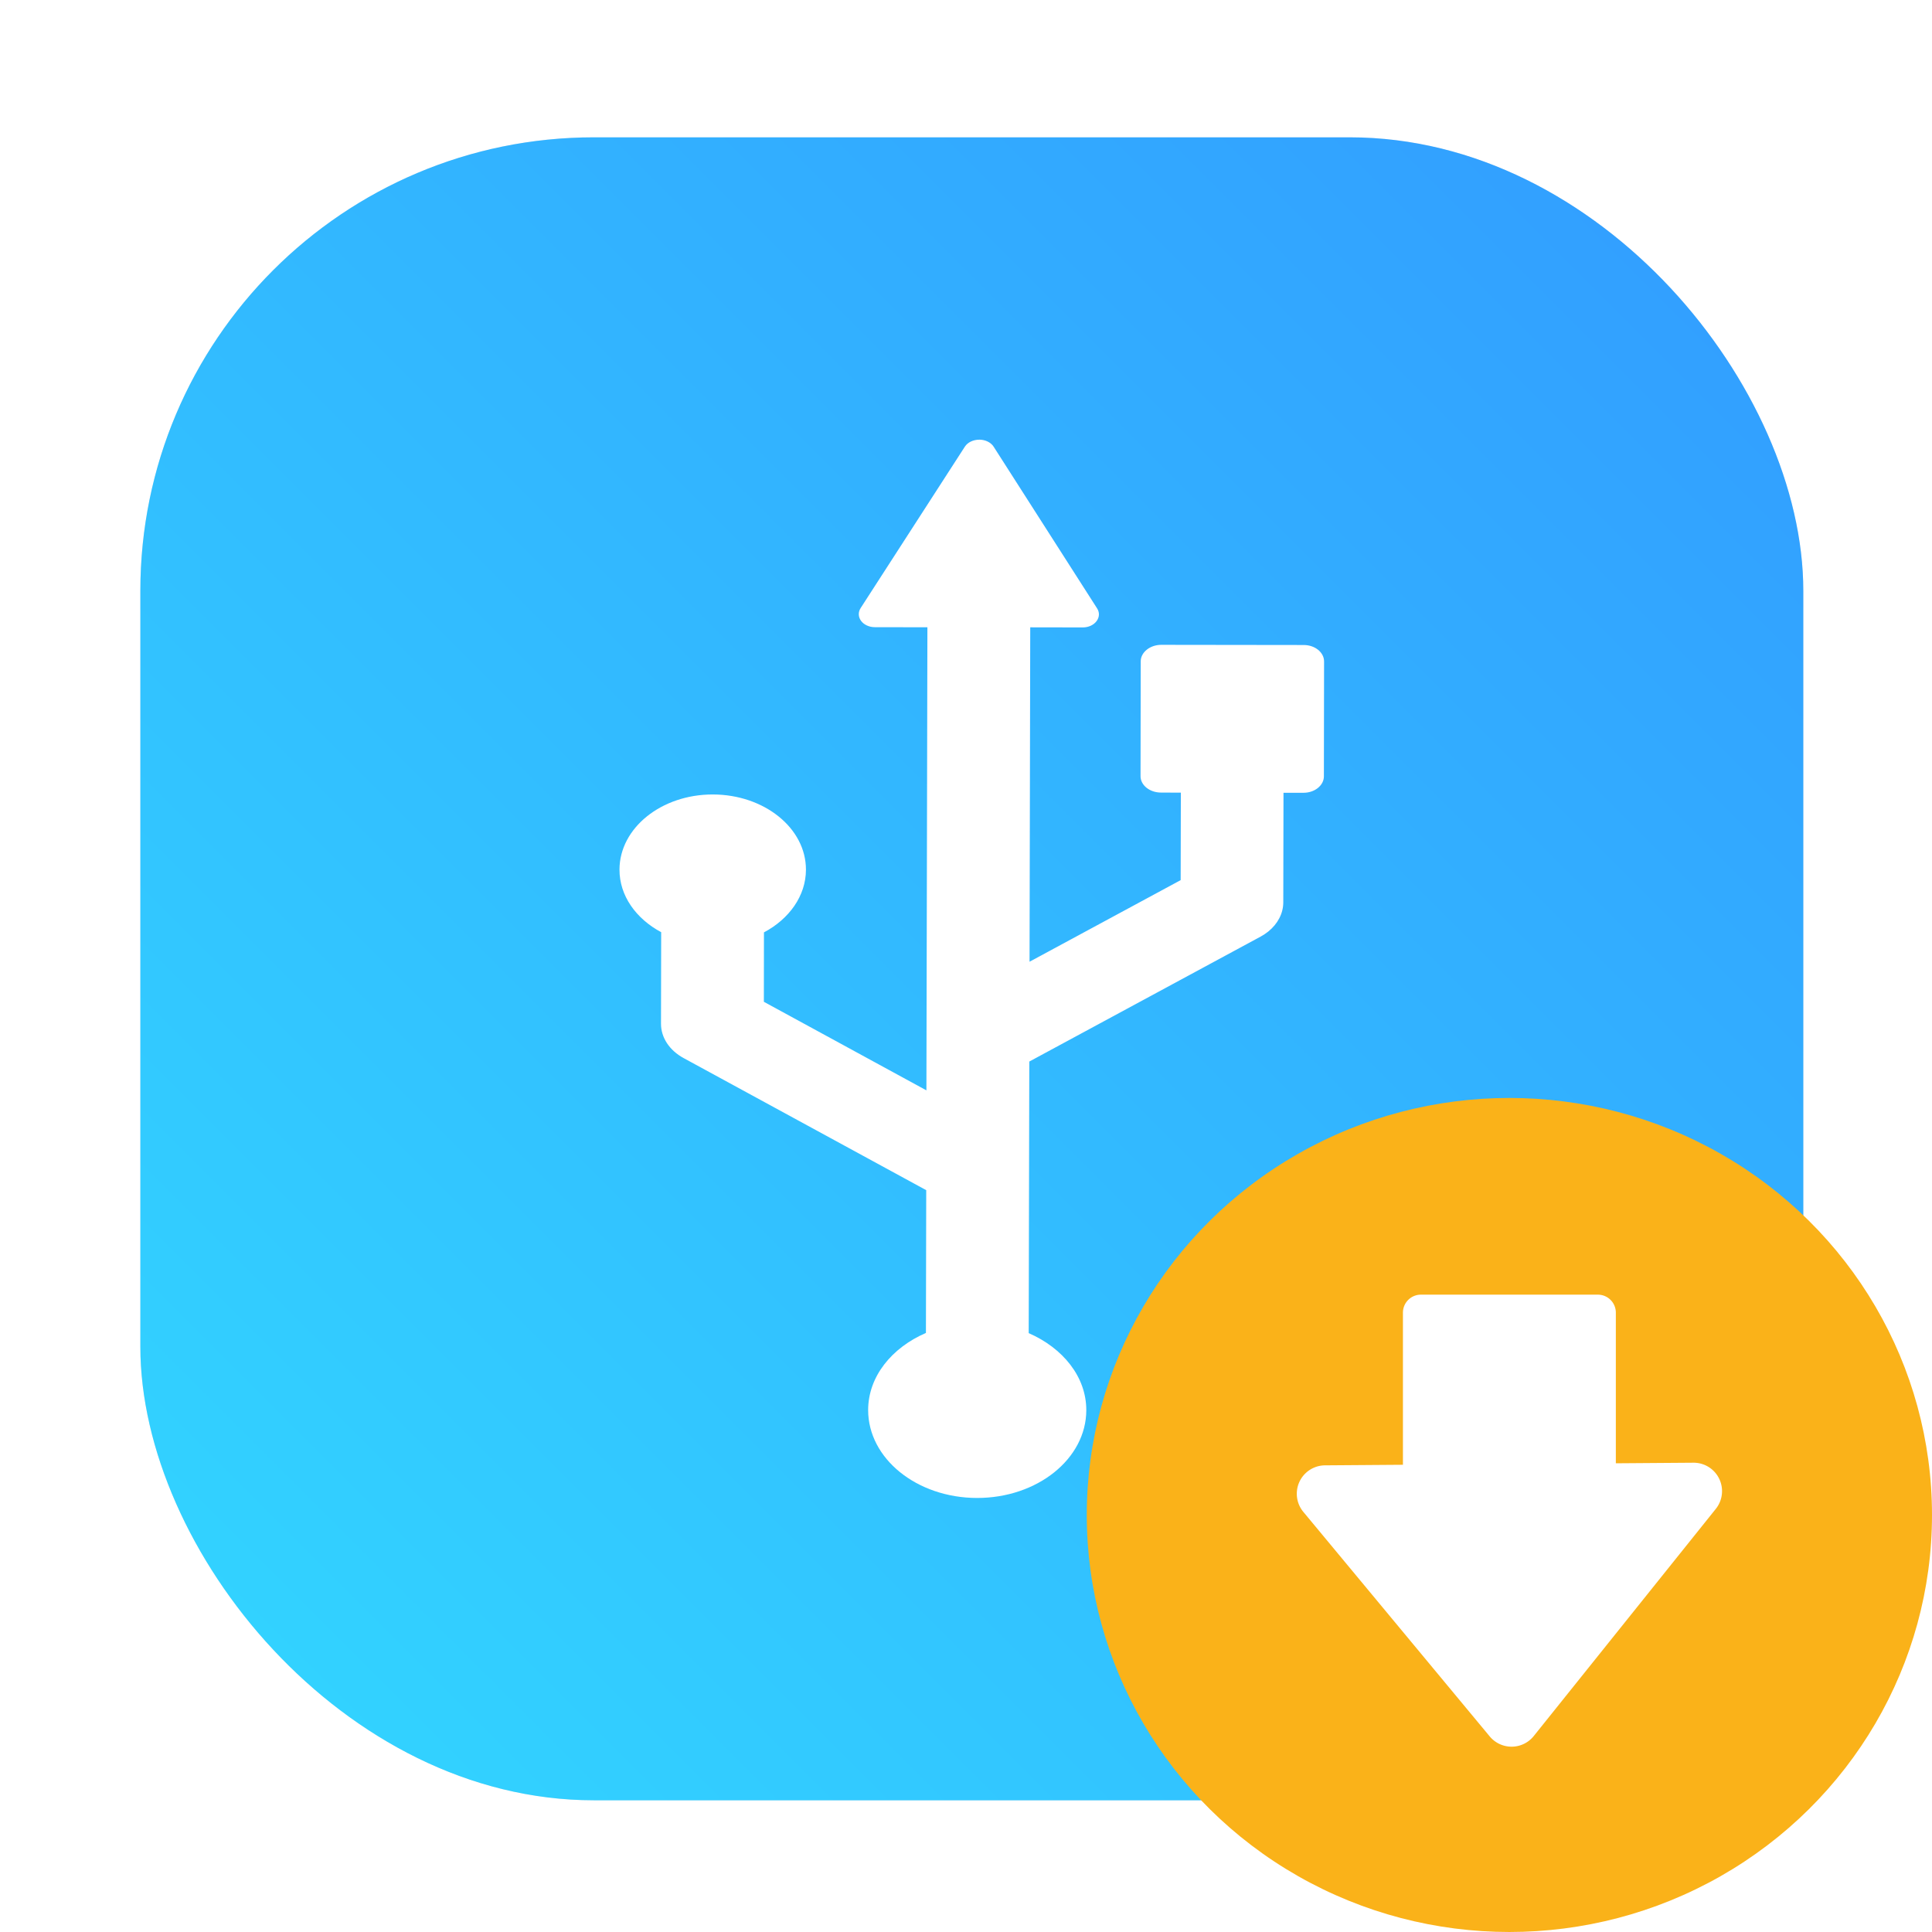 <?xml version="1.0" encoding="UTF-8" standalone="no"?>
<svg
   inkscape:version="1.2.1 (9c6d41e410, 2022-07-14)"
   sodipodi:docname="usbprog.svg"
   id="svg6"
   version="1.1"
   viewBox="0 0 16.933 16.933"
   height="64"
   width="64"
   xmlns:inkscape="http://www.inkscape.org/namespaces/inkscape"
   xmlns:sodipodi="http://sodipodi.sourceforge.net/DTD/sodipodi-0.dtd"
   xmlns:xlink="http://www.w3.org/1999/xlink"
   xmlns="http://www.w3.org/2000/svg"
   xmlns:svg="http://www.w3.org/2000/svg"
   xmlns:rdf="http://www.w3.org/1999/02/22-rdf-syntax-ns#"
   xmlns:cc="http://creativecommons.org/ns#"
   xmlns:dc="http://purl.org/dc/elements/1.1/">
  <defs
     id="defs2">
    <linearGradient
       id="lgrad"
       x1="32"
       y1="32"
       x2="32"
       y2="992"
       gradientUnits="userSpaceOnUse"
       gradientTransform="translate(0,-896)">
      <stop
         offset="0%"
         stop-color="#f8f8f8"
         id="stop2" />
      <stop
         offset="100%"
         stop-color="#ccc"
         id="stop4" />
    </linearGradient>
    <radialGradient
       id="rgrad"
       x1="0%"
       y1="0%"
       x2="0%"
       y2="100%"
       fx="512"
       fy="494.4"
       cx="512"
       cy="512"
       r="440"
       gradientUnits="userSpaceOnUse"
       gradientTransform="translate(0,-896)">
      <stop
         offset="0%"
         stop-color="#00f0ff"
         id="stop7" />
      <stop
         offset="100%"
         stop-color="#0070e0"
         id="stop9" />
    </radialGradient>
    <radialGradient
       gradientTransform="matrix(0.031,0,0,0.03,85.199,42.985)"
       gradientUnits="userSpaceOnUse"
       r="440"
       cy="306.181"
       cx="523.576"
       fy="306.181"
       fx="523.576"
       y2="100%"
       x2="0%"
       y1="0%"
       x1="0%"
       id="rgrad-3">
      <stop
         style="stop-color:#03d7e4;stop-opacity:1"
         id="stop7-6"
         stop-color="#00f0ff"
         offset="0%" />
      <stop
         id="stop9-7"
         stop-color="#0070e0"
         offset="100%" />
    </radialGradient>
    <filter
       id="b"
       color-interpolation-filters="sRGB"
       height="1.024"
       width="1.024"
       x="-0.012"
       y="-0.012">
      <feGaussianBlur
         stdDeviation=".475"
         id="feGaussianBlur7" />
    </filter>
    <linearGradient
       id="k"
       gradientUnits="userSpaceOnUse"
       x1="-350.657"
       x2="-376.363"
       y1="-73.891"
       y2="-319.058">
      <stop
         offset="0"
         stop-color="#83a3d4"
         id="stop50" />
      <stop
         offset="1"
         stop-color="#6bb5e3"
         id="stop52" />
    </linearGradient>
    <linearGradient
       id="i"
       gradientUnits="userSpaceOnUse"
       x1="-206.77"
       x2="10.512"
       y1="-12.925"
       y2="-156.887">
      <stop
         offset="0"
         stop-color="#70c2bd"
         id="stop40" />
      <stop
         offset="1"
         stop-color="#67c381"
         id="stop42" />
    </linearGradient>
    <linearGradient
       id="e"
       gradientUnits="userSpaceOnUse"
       x1="134.565"
       x2="148.514"
       y1="117.301"
       y2="-149.19">
      <stop
         offset="0"
         stop-color="#faaa32"
         id="stop20" />
      <stop
         offset="1"
         stop-color="#fdc22b"
         id="stop22" />
    </linearGradient>
    <linearGradient
       id="c"
       gradientUnits="userSpaceOnUse"
       x1="-146.054"
       x2="123.358"
       y1="144.9"
       y2="144.9">
      <stop
         offset="0"
         stop-color="#a0cf63"
         id="stop10" />
      <stop
         offset="1"
         stop-color="#c4da45"
         id="stop12" />
    </linearGradient>
    <linearGradient
       id="m"
       gradientUnits="userSpaceOnUse"
       x1="206.714"
       x2="28.495"
       y1="-12.741"
       y2="-150.012">
      <stop
         offset="0"
         stop-color="#b28cc0"
         id="stop60" />
      <stop
         offset="1"
         stop-color="#9a8ec4"
         id="stop62" />
    </linearGradient>
    <linearGradient
       id="q"
       gradientUnits="userSpaceOnUse"
       x1="189.942"
       x2="-19.618"
       y1="147.053"
       y2="76.406">
      <stop
         offset="0"
         stop-color="#f48155"
         id="stop80" />
      <stop
         offset="1"
         stop-color="#f16168"
         id="stop82" />
    </linearGradient>
    <linearGradient
       id="l"
       gradientUnits="userSpaceOnUse"
       x1="116.504"
       x2="21.156"
       y1="308.303"
       y2="34.18">
      <stop
         offset="0"
         stop-color="#735194"
         id="stop55" />
      <stop
         offset="1"
         stop-color="#525da3"
         id="stop57" />
    </linearGradient>
    <linearGradient
       id="j"
       gradientUnits="userSpaceOnUse"
       x1="30.131"
       x2="123.328"
       y1="111.502"
       y2="-107.167">
      <stop
         offset="0"
         stop-color="#416db9"
         id="stop45" />
      <stop
         offset="1"
         stop-color="#337e8d"
         id="stop47" />
    </linearGradient>
    <linearGradient
       id="h"
       gradientUnits="userSpaceOnUse"
       x1="-103.67"
       x2="205.551"
       y1="133.122"
       y2="0.072">
      <stop
         offset="0"
         stop-color="#2e9274"
         id="stop35" />
      <stop
         offset="1"
         stop-color="#469d3c"
         id="stop37" />
    </linearGradient>
    <linearGradient
       id="f"
       gradientUnits="userSpaceOnUse"
       x1="26.978"
       x2="146.81"
       y1="120.227"
       y2="-100.49">
      <stop
         offset="0"
         stop-color="#ec4001"
         id="stop25" />
      <stop
         offset="1"
         stop-color="#fb6f01"
         id="stop27" />
    </linearGradient>
    <linearGradient
       id="d"
       gradientUnits="userSpaceOnUse"
       x1="-14.299"
       x2="309.397"
       y1="73.5"
       y2="73.5">
      <stop
         offset="0"
         stop-color="#58a920"
         id="stop15" />
      <stop
         offset="1"
         stop-color="#98b811"
         id="stop17" />
    </linearGradient>
    <linearGradient
       id="o"
       gradientUnits="userSpaceOnUse"
       x1="-123.119"
       x2="145.987"
       y1="144.897"
       y2="144.897">
      <stop
         offset="0"
         stop-color="#d287af"
         id="stop70" />
      <stop
         offset="1"
         stop-color="#e07993"
         id="stop72" />
    </linearGradient>
    <linearGradient
       id="p"
       gradientUnits="userSpaceOnUse"
       x1="-205.78"
       x2="117.819"
       y1="-71.696"
       y2="-71.696">
      <stop
         offset="0"
         stop-color="#bd090f"
         id="stop75" />
      <stop
         offset="1"
         stop-color="#e11f07"
         id="stop77" />
    </linearGradient>
    <linearGradient
       id="n"
       gradientUnits="userSpaceOnUse"
       x1="0.176"
       x2="-308.72"
       y1="-14.583"
       y2="-143.711">
      <stop
         offset="0"
         stop-color="#c23857"
         id="stop65" />
      <stop
         offset="1"
         stop-color="#914475"
         id="stop67" />
    </linearGradient>
    <linearGradient
       id="g"
       gradientUnits="userSpaceOnUse"
       x1="41.41"
       x2="117.317"
       y1="108.525"
       y2="319.108">
      <stop
         offset="0"
         stop-color="#e69e08"
         id="stop30" />
      <stop
         offset="1"
         stop-color="#cbc507"
         id="stop32" />
    </linearGradient>
    <linearGradient
       id="linearGradient1448"
       x1="3.969"
       x2="3.969"
       y1="16.404"
       y2="2.646"
       gradientTransform="matrix(0.917,0,0,0.917,19.163,0.706)"
       gradientUnits="userSpaceOnUse">
      <stop
         stop-color="#737878"
         offset="0"
         id="stop2091" />
      <stop
         stop-color="#d2e1e6"
         offset="1"
         id="stop2093" />
    </linearGradient>
    <linearGradient
       id="linearGradient2363"
       x1="1.191"
       x2="15.742"
       y1="12.846"
       y2="12.846"
       gradientTransform="matrix(1,0,0,1,18.458,2.492e-4)"
       gradientUnits="userSpaceOnUse">
      <stop
         stop-color="#5f6469"
         offset="0"
         id="stop2143" />
      <stop
         stop-color="#737373"
         offset=".125"
         id="stop2145" />
      <stop
         stop-color="#373737"
         offset=".272"
         id="stop2147" />
      <stop
         stop-color="#646969"
         offset=".755"
         id="stop2149" />
      <stop
         stop-color="#5f5f5f"
         offset=".873"
         id="stop2151" />
      <stop
         stop-color="#6e7378"
         offset="1"
         id="stop2153" />
    </linearGradient>
    <radialGradient
       id="radialGradient2379"
       cx="-18.219"
       cy="85.049"
       r="3.266"
       gradientTransform="matrix(0.088,-0.088,0.086,0.086,15.215,-5.602)"
       gradientUnits="userSpaceOnUse"
       xlink:href="#linearGradient4178" />
    <linearGradient
       id="linearGradient4178">
      <stop
         stop-color="#8ba4aa"
         offset="0"
         id="stop2162" />
      <stop
         stop-color="#6f8c92"
         offset="1"
         id="stop2164" />
    </linearGradient>
    <radialGradient
       id="radialGradient2385"
       cx="-18.219"
       cy="85.049"
       r="3.266"
       gradientTransform="matrix(0.088,-0.088,0.086,0.086,27.34,-5.602)"
       gradientUnits="userSpaceOnUse"
       xlink:href="#linearGradient4178" />
    <radialGradient
       id="radialGradient2397"
       cx="-18.219"
       cy="85.049"
       r="3.266"
       gradientTransform="matrix(0.088,-0.088,0.086,0.086,15.215,2.171)"
       gradientUnits="userSpaceOnUse"
       xlink:href="#linearGradient4251" />
    <linearGradient
       id="linearGradient4251">
      <stop
         stop-color="#3b3f40"
         offset="0"
         id="stop2176" />
      <stop
         stop-color="#4d5253"
         offset="1"
         id="stop2178" />
    </linearGradient>
    <radialGradient
       id="radialGradient2401"
       cx="-18.219"
       cy="85.049"
       r="3.266"
       gradientTransform="matrix(0.088,-0.088,0.086,0.086,27.34,2.171)"
       gradientUnits="userSpaceOnUse"
       xlink:href="#linearGradient4251" />
    <filter
       id="filter1146"
       x="-0.108"
       y="-0.108"
       width="1.216"
       height="1.216"
       color-interpolation-filters="sRGB">
      <feGaussianBlur
         stdDeviation="1.26"
         id="feGaussianBlur2198" />
    </filter>
    <linearGradient
       id="linearGradient1134"
       x1="49.789"
       x2="49.789"
       y1="59.163"
       y2="40.83"
       gradientTransform="matrix(0.348,0,0,0.348,-5.128,-12.838)"
       gradientUnits="userSpaceOnUse">
      <stop
         stop-color="#db4343"
         offset="0"
         id="stop2201"
         style="stop-color:#e78d0a;stop-opacity:1" />
      <stop
         stop-color="#ff7070"
         offset="1"
         id="stop2203"
         style="stop-color:#fab219;stop-opacity:1" />
    </linearGradient>
    <filter
       id="filter1057-2"
       x="-0.027"
       y="-0.027"
       width="1.054"
       height="1.054"
       color-interpolation-filters="sRGB">
      <feGaussianBlur
         stdDeviation="0.619"
         id="feGaussianBlur342" />
    </filter>
    <linearGradient
       id="linearGradient1053-5"
       x1="-127"
       x2="-72"
       y1="60"
       y2="5"
       gradientTransform="translate(220.8,25.8)"
       gradientUnits="userSpaceOnUse">
      <stop
         stop-color="#32d7ff"
         offset="0"
         id="stop345" />
      <stop
         stop-color="#329bff"
         offset="1"
         id="stop347" />
    </linearGradient>
  </defs>
  <sodipodi:namedview
     inkscape:window-maximized="1"
     inkscape:window-y="0"
     inkscape:window-x="0"
     inkscape:window-height="1002"
     inkscape:window-width="1920"
     units="px"
     showgrid="false"
     inkscape:current-layer="layer1"
     inkscape:document-units="mm"
     inkscape:cy="21.71828"
     inkscape:cx="25.885159"
     inkscape:zoom="3.959798"
     inkscape:pageshadow="2"
     inkscape:pageopacity="0.0"
     borderopacity="1.0"
     bordercolor="#666666"
     pagecolor="#ffffff"
     id="base"
     inkscape:showpageshadow="0"
     inkscape:pagecheckerboard="0"
     inkscape:deskcolor="#d1d1d1" />
  <g
     id="layer1"
     inkscape:groupmode="layer"
     inkscape:label="Layer 1">
    <g
       transform="matrix(0.265,0,0,0.265,-23.628,-6.961)"
       stroke-linecap="round"
       id="g362">
      <rect
         x="93.804"
         y="30.81"
         width="55"
         height="55"
         ry="15"
         fill="#141414"
         filter="url(#filter1057-2)"
         opacity="0.3"
         stroke-width="2.744"
         id="rect356" />
      <rect
         x="93.804"
         y="30.81"
         width="55"
         height="55"
         ry="15"
         fill="url(#linearGradient1053-5)"
         stroke-width="2.744"
         id="rect358"
         style="fill:url(#linearGradient1053-5)" />
      <path
         d="m 121.55,40.81 c -0.2,3.55e-4 -0.384,0.087 -0.476,0.23 l -3.448,5.34 c -0.086,0.133 -0.08,0.295 0.016,0.424 0.097,0.129 0.27,0.207 0.456,0.207 l 1.737,0.003 -0.033,15.316 -5.376,-2.929 0.003,-2.296 c 0.834,-0.443 1.387,-1.207 1.389,-2.072 0.003,-1.373 -1.375,-2.487 -3.08,-2.489 -1.702,-0.003 -3.083,1.11 -3.087,2.483 -0.003,0.866 0.547,1.626 1.379,2.072 l -0.006,3.028 c -0.001,0.456 0.279,0.881 0.749,1.136 l 8.023,4.368 -0.01,4.722 c -1.131,0.489 -1.909,1.441 -1.911,2.548 -0.002,1.605 1.608,2.906 3.599,2.91 1.994,0.003 3.612,-1.294 3.616,-2.9 0.003,-1.107 -0.775,-2.059 -1.905,-2.552 l 0.02,-8.982 7.648,-4.131 c 0.092,-0.05 0.176,-0.106 0.253,-0.167 0.316,-0.254 0.499,-0.602 0.499,-0.969 l 0.007,-3.622 h 0.66 c 0.18,-1.07e-4 0.349,-0.056 0.476,-0.158 0.127,-0.102 0.2,-0.239 0.2,-0.384 l 0.006,-3.8 c 0.001,-0.301 -0.3,-0.545 -0.673,-0.545 l -4.712,-0.006 c -0.18,1.07e-4 -0.353,0.059 -0.479,0.161 -0.127,0.102 -0.2,0.239 -0.2,0.384 l -0.006,3.796 c -0.002,0.301 0.303,0.545 0.676,0.545 l 0.657,0.003 -0.006,2.893 -4.998,2.699 0.023,-11.06 1.74,0.003 c 0.186,2.58e-4 0.357,-0.079 0.453,-0.207 0.097,-0.129 0.105,-0.287 0.02,-0.42 l -3.425,-5.353 c -0.092,-0.142 -0.274,-0.229 -0.473,-0.23 z"
         fill="#ffffff"
         stroke-width="3.363"
         id="path360" />
    </g>
    <ellipse
       style="fill:#fab219;fill-opacity:1;fill-rule:evenodd;stroke:none;stroke-width:0.879;stroke-linecap:round;stroke-linejoin:round;paint-order:stroke fill markers"
       id="ellipse622"
       cx="13.229"
       cy="13.278"
       rx="3.704"
       ry="3.655" />
    <path
       style="fill:#ffffff;fill-opacity:1;fill-rule:evenodd;stroke:none;stroke-width:0.349;stroke-linecap:round;stroke-linejoin:round;stroke-miterlimit:4;stroke-dasharray:none;stroke-dashoffset:0;stroke-opacity:1"
       d="m 12.454,11.347 c -0.088,0 -0.158,0.071 -0.158,0.158 v 1.333 l -0.682,0.005 a 0.249,0.249 0 0 0 -0.19,0.409 l 1.632,1.966 a 0.249,0.249 0 0 0 0.387,-0.003 l 1.594,-1.989 A 0.249,0.249 0 0 0 14.84,12.82 l -0.678,0.005 v -1.32 c 0,-0.088 -0.071,-0.158 -0.158,-0.158 z"
       id="path624"
       inkscape:connector-curvature="0" />
  </g>
</svg>
